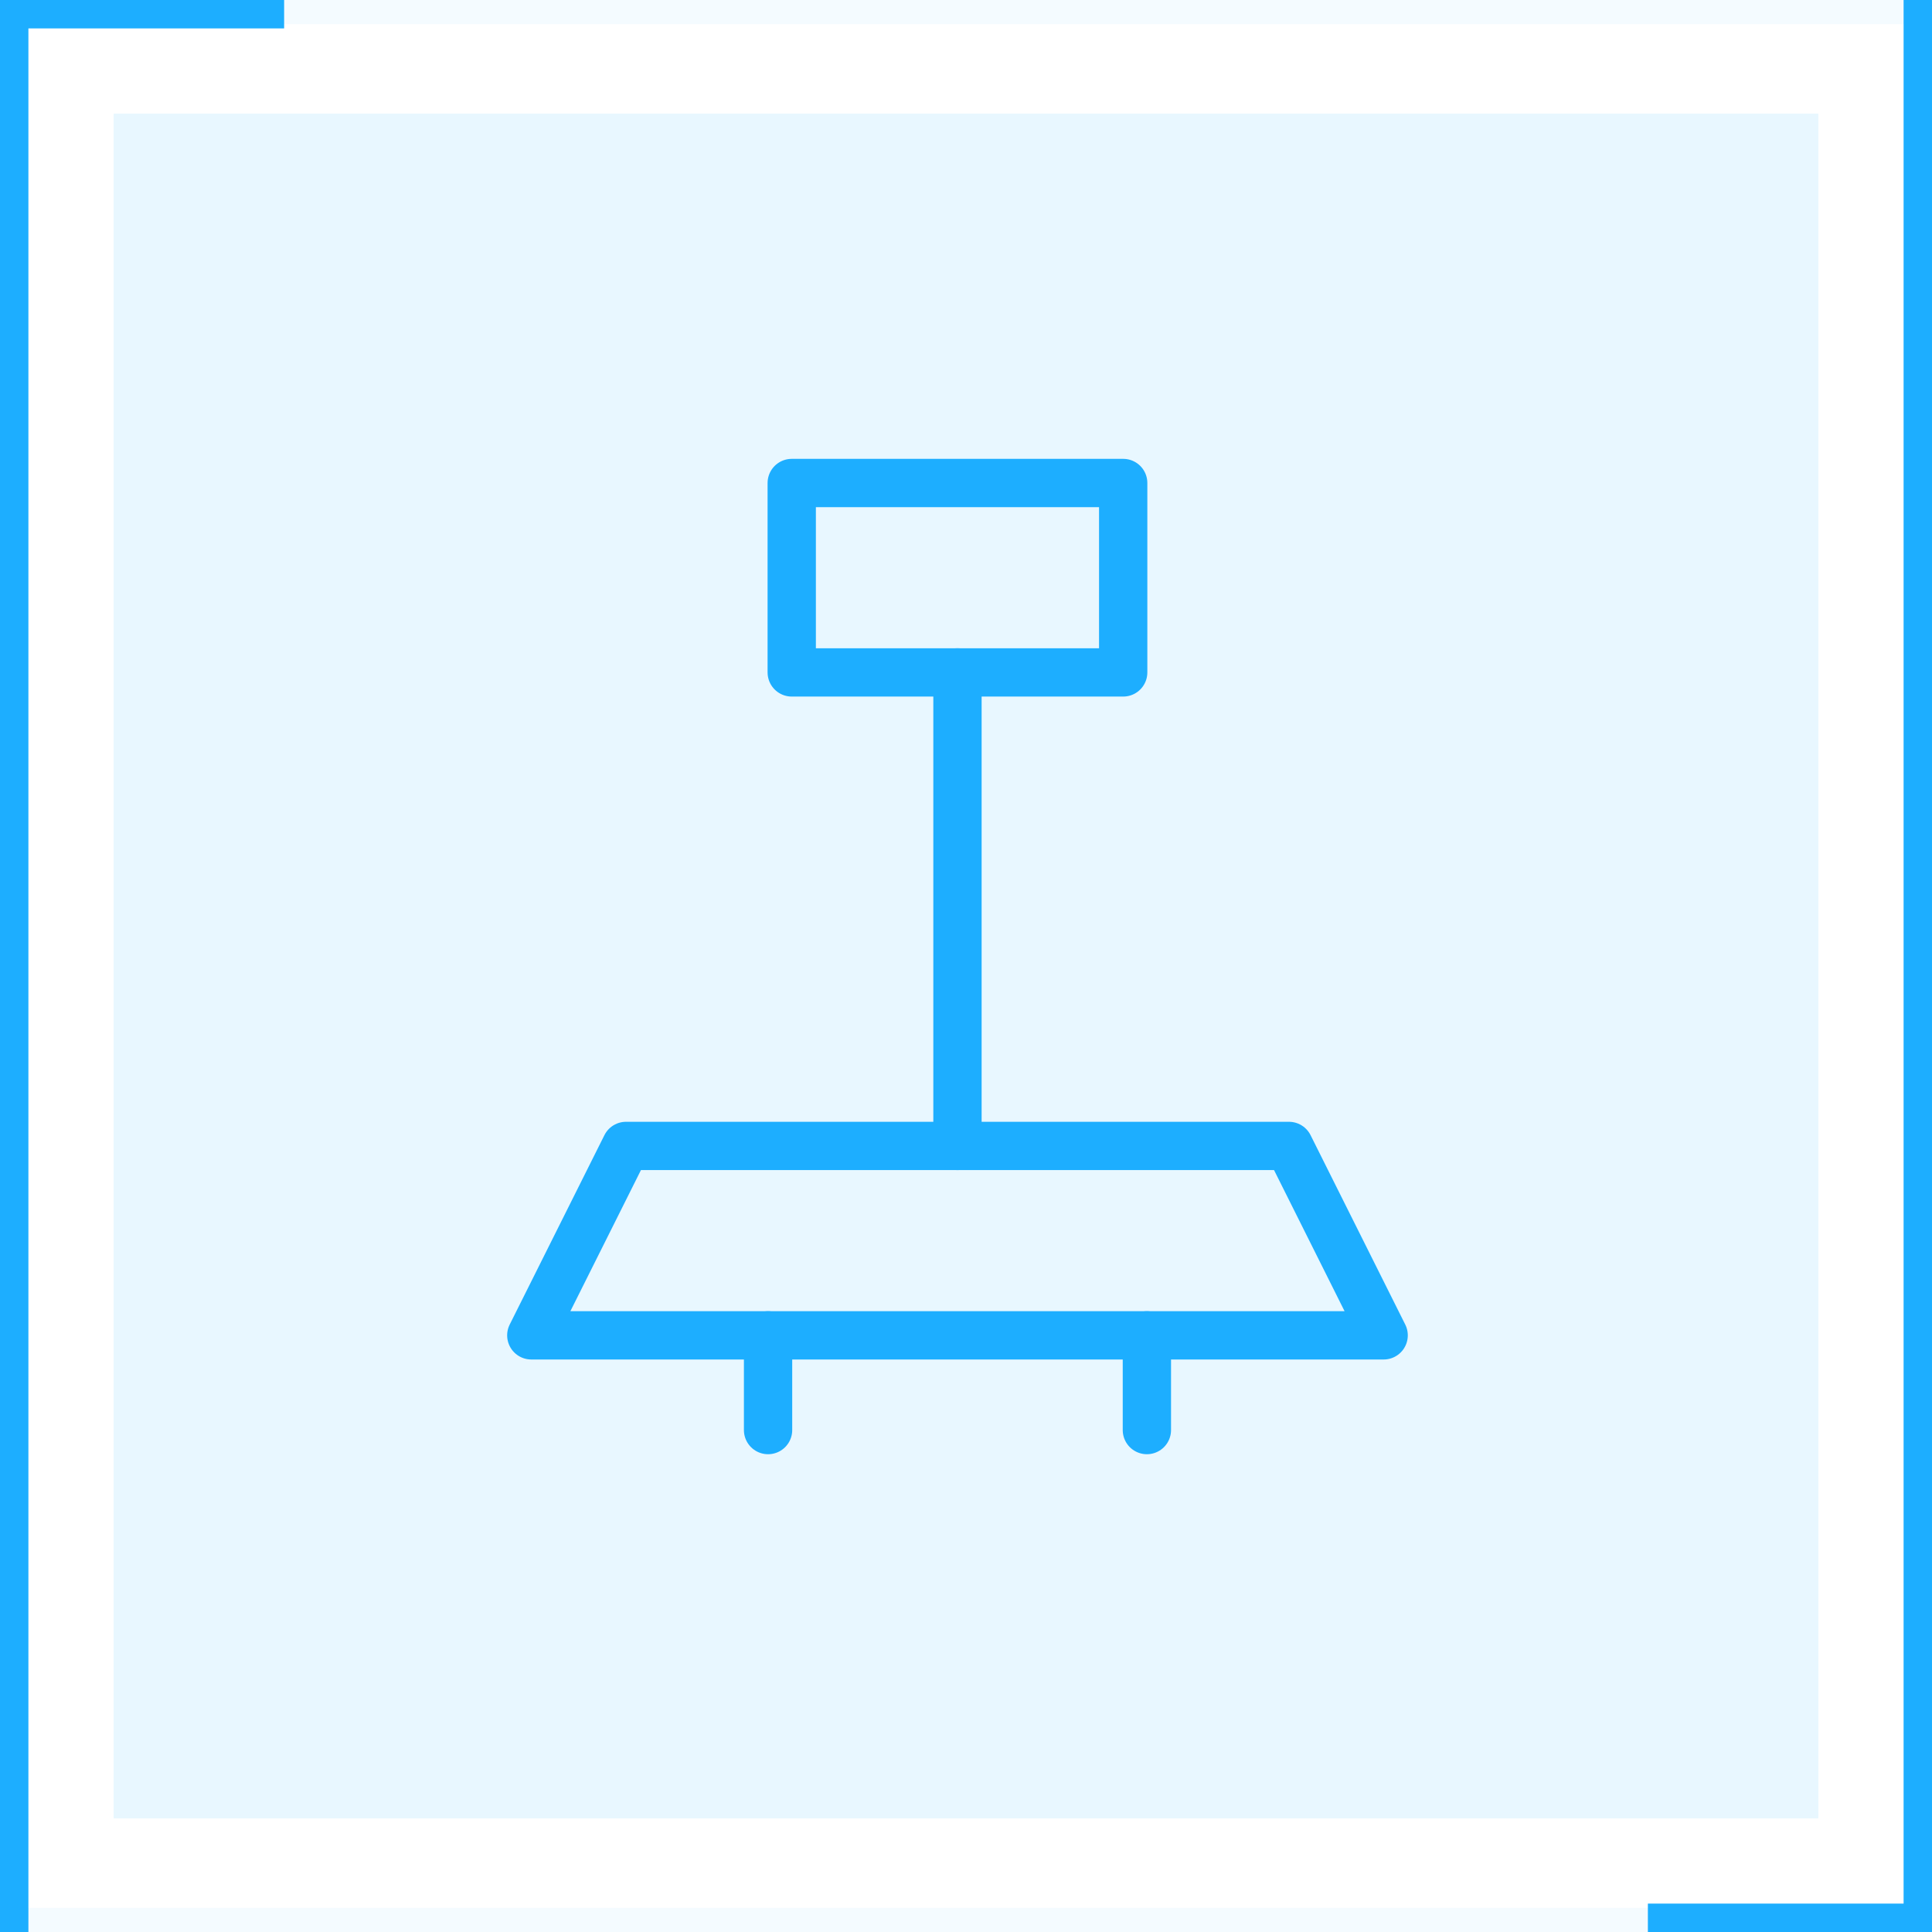 <?xml version="1.0" encoding="UTF-8"?>
<svg width="80px" height="80px" viewBox="0 0 80 80" version="1.1" xmlns="http://www.w3.org/2000/svg" xmlns:xlink="http://www.w3.org/1999/xlink">
    <!-- Generator: Sketch 64 (93537) - https://sketch.com -->
    <title>编组 4</title>
    <desc>Created with Sketch.</desc>
    <g id="页面-1" stroke="none" stroke-width="1" fill="none" fill-rule="evenodd">
        <g id="编组-4">
            <g id="安全设备">
                <polygon id="矩形" fill="#1DAEFF" opacity="0.1" points="4.706 4.706 75.294 4.706 75.294 75.294 4.706 75.294"></polygon>
                <rect id="矩形" stroke="#1DAEFF" opacity="0.05" x="0.5" y="0.5" width="79" height="79"></rect>
                <polygon id="路径" fill="#1DAEFF" points="11.765 0 11.765 1.176 1.176 1.176 1.176 80 -1.71151981e-12 80 -1.71151981e-12 0"></polygon>
                <polygon id="路径" fill="#1DAEFF" points="68.235 80 68.235 78.824 78.824 78.824 78.824 7.10542736e-14 80 7.10542736e-14 80 80"></polygon>
            </g>
            <g id="电子秤_industrial-scales" transform="translate(22, 20)" stroke="#1DAEFF" stroke-linejoin="round" stroke-width="2">
                <polygon id="路径" points="3.922 27.451 31.373 27.451 35.294 35.294 0 35.294"></polygon>
                <line x1="9.804" y1="35.294" x2="9.804" y2="39.216" id="路径" stroke-linecap="round"></line>
                <line x1="17.647" y1="7.843" x2="17.647" y2="27.451" id="路径" stroke-linecap="round"></line>
                <rect id="矩形" x="10.784" y="0" width="13.725" height="7.843"></rect>
                <line x1="25.49" y1="35.294" x2="25.49" y2="39.216" id="路径" stroke-linecap="round"></line>
            </g>
        </g>
    </g>
</svg>